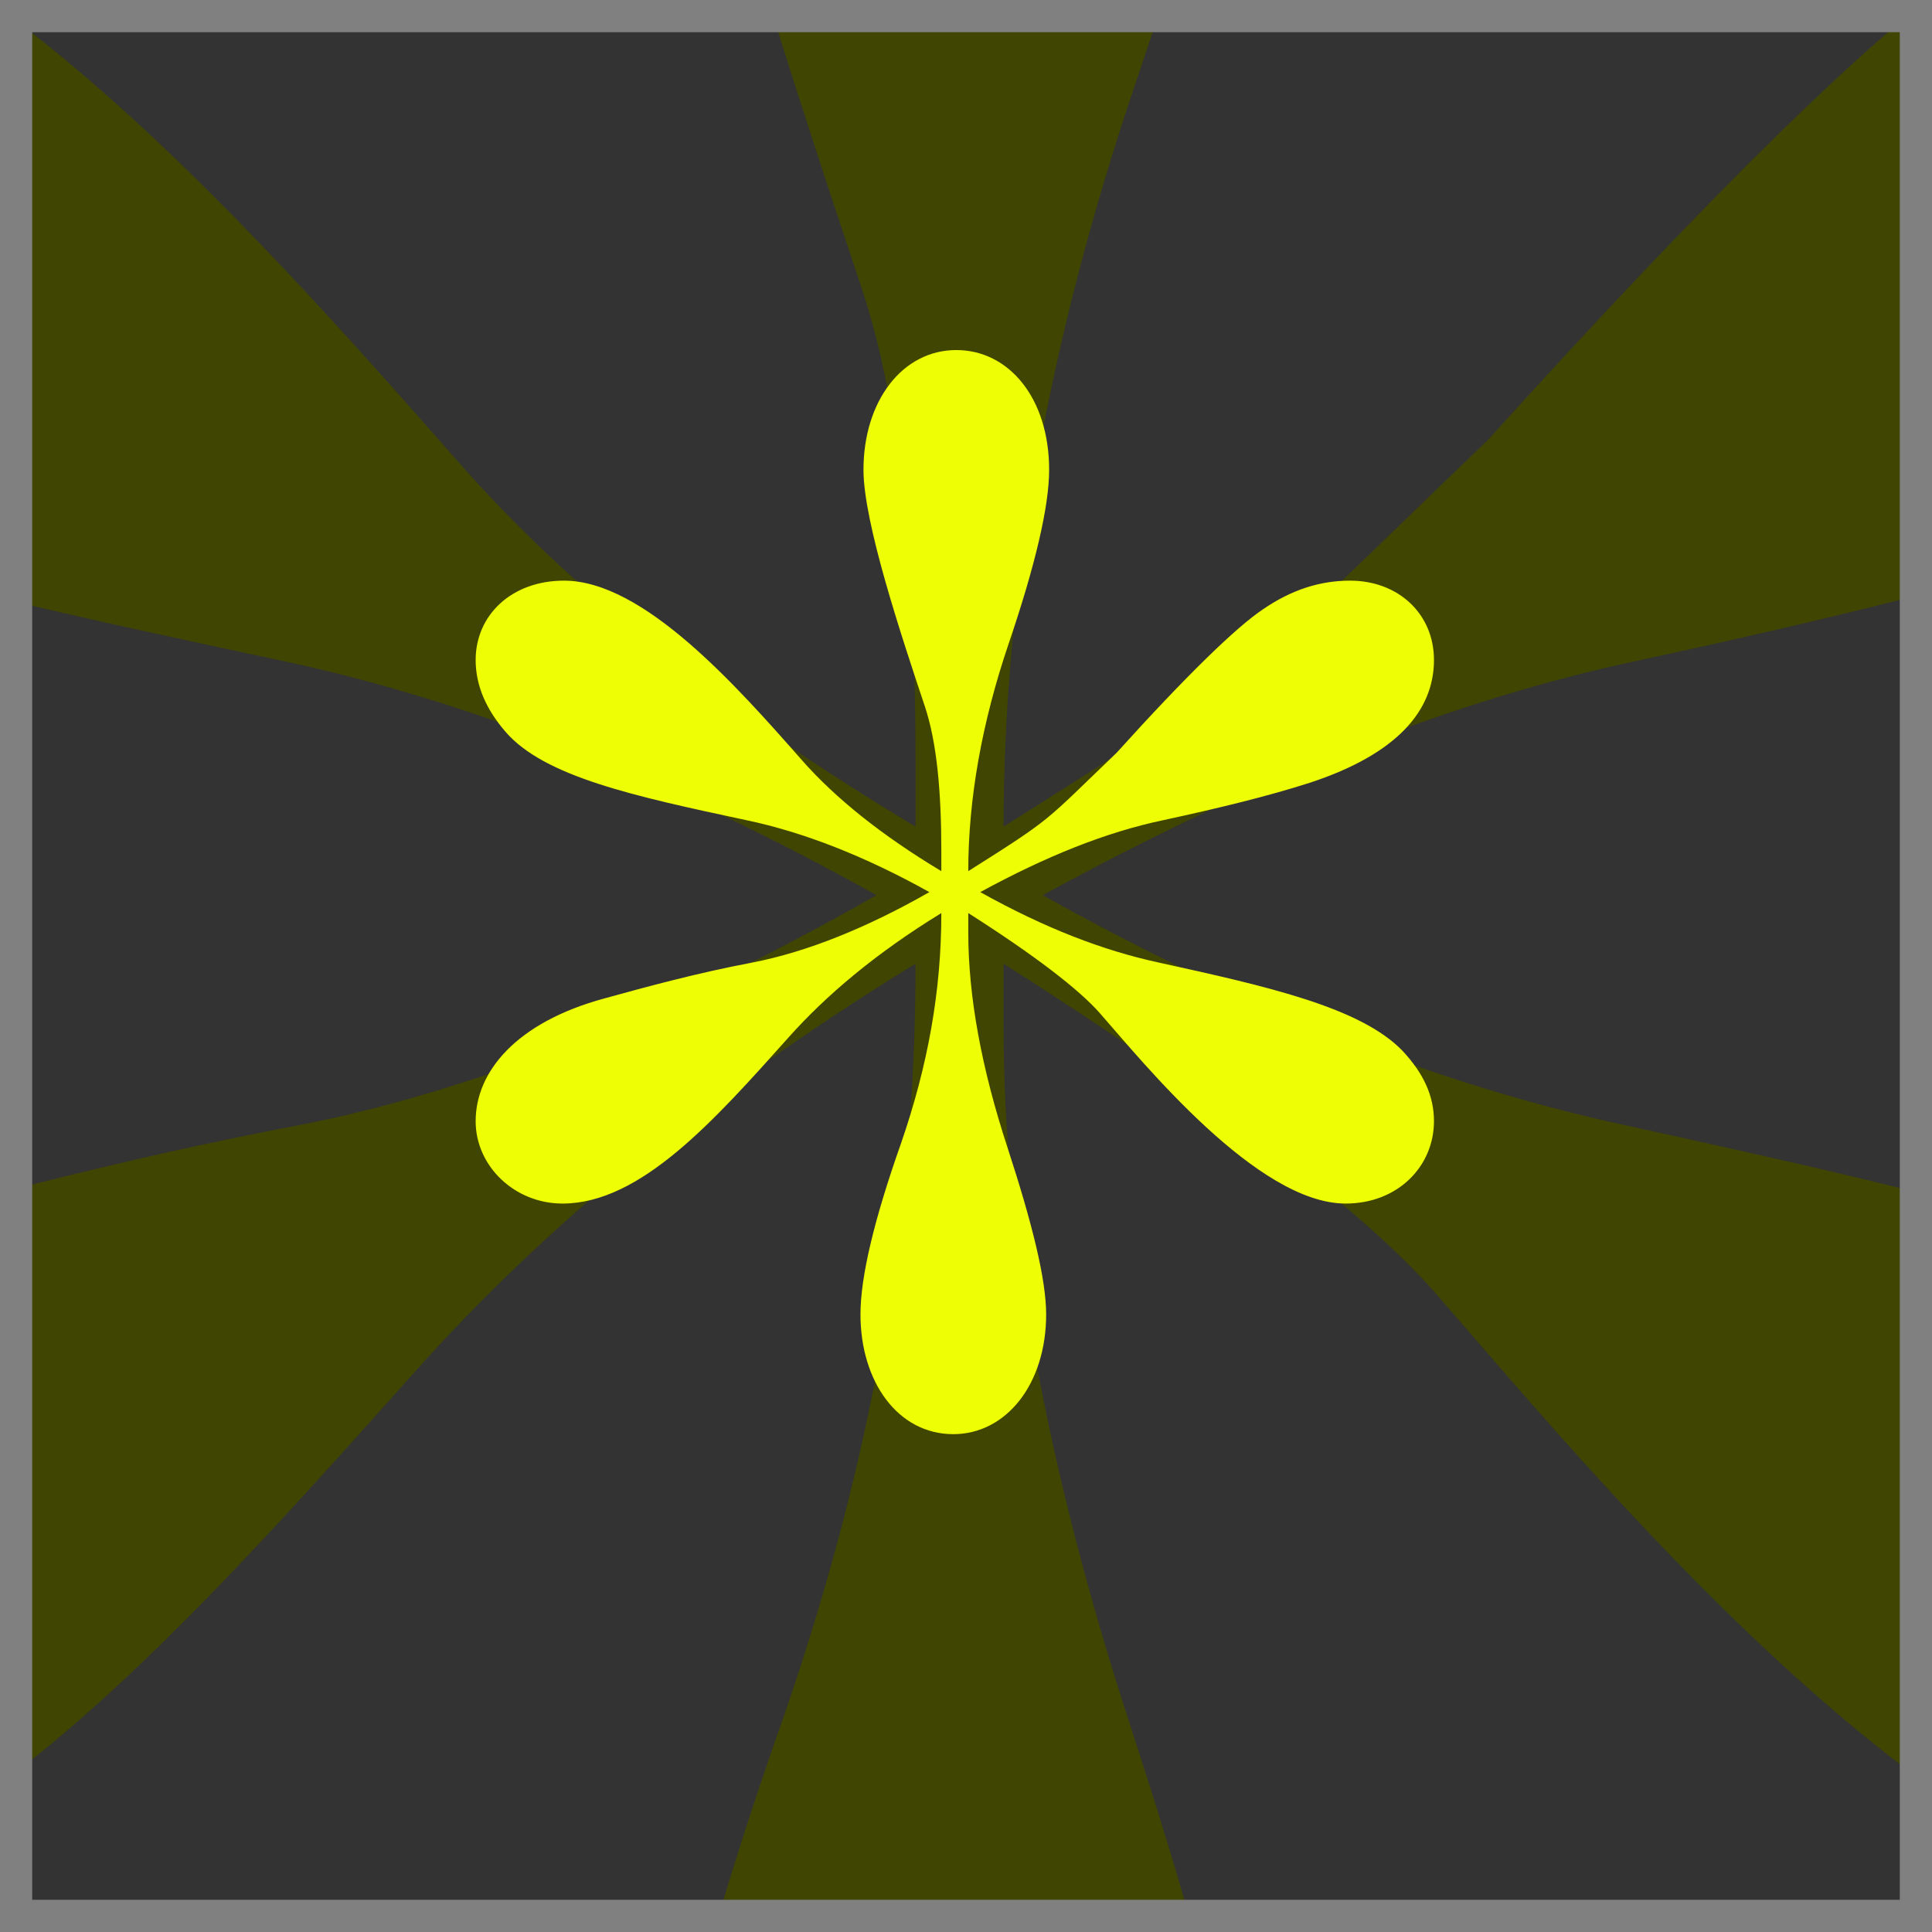 <svg width="150" height="150" viewBox="0 0 150 150" fill="none" xmlns="http://www.w3.org/2000/svg">
<rect x="0" y="0" width="150" height="150" fill="#333333" stroke="none"/>
<g clip-path="url(#clip0_3024_6770)">
<path d="M74.12 207C60.072 207 50.58 193.706 50.58 176.613C50.58 167.117 53.997 152.684 60.831 133.312C67.666 113.561 71.083 94.569 71.083 74.818C54.377 85.073 41.847 95.709 32.355 106.344C13.37 127.615 -5.234 148.506 -24.978 148.506C-37.128 148.506 -47 139.01 -47 127.615C-47 115.08 -36.748 102.546 -14.347 96.468C-3.336 93.43 9.194 90.011 23.242 87.352C36.911 84.693 52.098 78.616 68.045 69.5C51.719 60.384 36.152 54.307 21.723 51.268C-6.753 45.191 -29.534 40.253 -39.406 28.858C-44.342 23.16 -47 17.083 -47 10.626C-47 -0.769 -37.888 -9.506 -24.598 -9.506C-4.475 -9.506 19.066 17.083 35.772 36.075C44.125 45.57 55.895 55.066 71.083 64.182V59.245C71.083 44.051 69.944 31.517 66.906 22.401C60.831 4.168 51.339 -24.319 51.339 -37.613C51.339 -55.086 61.211 -68 74.88 -68C88.169 -68 98.42 -55.845 98.42 -37.613C98.42 -28.497 95.003 -13.684 88.169 6.448C81.334 26.579 77.917 45.95 77.917 64.182C99.559 50.508 96.902 52.028 115.506 34.175C133.352 14.424 145.881 2.269 152.716 -2.289C159.93 -7.227 167.144 -9.506 174.738 -9.506C186.887 -9.506 196 -1.149 196 10.626C196 23.54 186.508 34.555 164.486 41.772C153.855 45.191 141.325 48.229 127.277 51.268C112.848 54.307 97.661 60.384 80.955 69.5C97.281 78.616 112.089 84.314 126.137 87.352C153.855 93.43 177.395 98.747 188.027 109.762C193.342 115.46 196 121.157 196 127.615C196 139.01 186.888 148.506 173.598 148.506C151.197 148.506 122.341 112.801 111.33 100.267C106.014 94.189 94.623 85.453 77.917 74.818V79.755C77.917 96.088 81.334 114.32 87.789 134.072C94.244 153.823 97.661 167.877 97.661 176.613C97.661 194.465 87.409 207 74.12 207Z" fill="#404501"/>
<path d="M74.015 111.348C69.713 111.348 66.807 107.279 66.807 102.047C66.807 99.141 67.853 94.723 69.946 88.794C72.039 82.749 73.085 76.936 73.085 70.891C67.97 74.029 64.133 77.285 61.227 80.54C55.414 87.05 49.717 93.444 43.672 93.444C39.952 93.444 36.929 90.538 36.929 87.05C36.929 83.214 40.068 79.377 46.927 77.517C50.299 76.587 54.135 75.541 58.437 74.727C62.622 73.913 67.272 72.053 72.155 69.263C67.156 66.473 62.389 64.613 57.971 63.683C49.252 61.822 42.277 60.311 39.254 56.823C37.743 55.08 36.929 53.219 36.929 51.243C36.929 47.755 39.719 45.081 43.788 45.081C49.95 45.081 57.158 53.219 62.273 59.032C64.831 61.939 68.435 64.845 73.085 67.635V66.124C73.085 61.474 72.736 57.637 71.806 54.847C69.946 49.267 67.04 40.547 67.04 36.478C67.04 31.131 70.062 27.178 74.248 27.178C78.316 27.178 81.455 30.898 81.455 36.478C81.455 39.269 80.409 43.803 78.316 49.964C76.224 56.126 75.177 62.055 75.177 67.635C81.804 63.45 80.99 63.915 86.687 58.451C92.151 52.406 95.987 48.685 98.08 47.29C100.289 45.779 102.498 45.081 104.823 45.081C108.543 45.081 111.333 47.639 111.333 51.243C111.333 55.196 108.427 58.567 101.684 60.776C98.429 61.822 94.592 62.752 90.291 63.683C85.873 64.613 81.223 66.473 76.108 69.263C81.107 72.053 85.641 73.797 89.942 74.727C98.429 76.587 105.637 78.215 108.892 81.586C110.52 83.33 111.333 85.074 111.333 87.05C111.333 90.538 108.543 93.444 104.474 93.444C97.615 93.444 88.779 82.516 85.408 78.68C83.781 76.82 80.293 74.146 75.177 70.891V72.402C75.177 77.401 76.224 82.981 78.2 89.026C80.177 95.072 81.223 99.373 81.223 102.047C81.223 107.511 78.084 111.348 74.015 111.348Z" fill="#EEFE05"/>
</g>
<rect x="1.25" y="1.25" width="147.5" height="147.5" stroke="#808080" stroke-width="2.5"/>
<defs>
<clipPath id="clip0_3024_6770">
<rect width="150" height="150" fill="white"/>
</clipPath>
</defs>
</svg>
